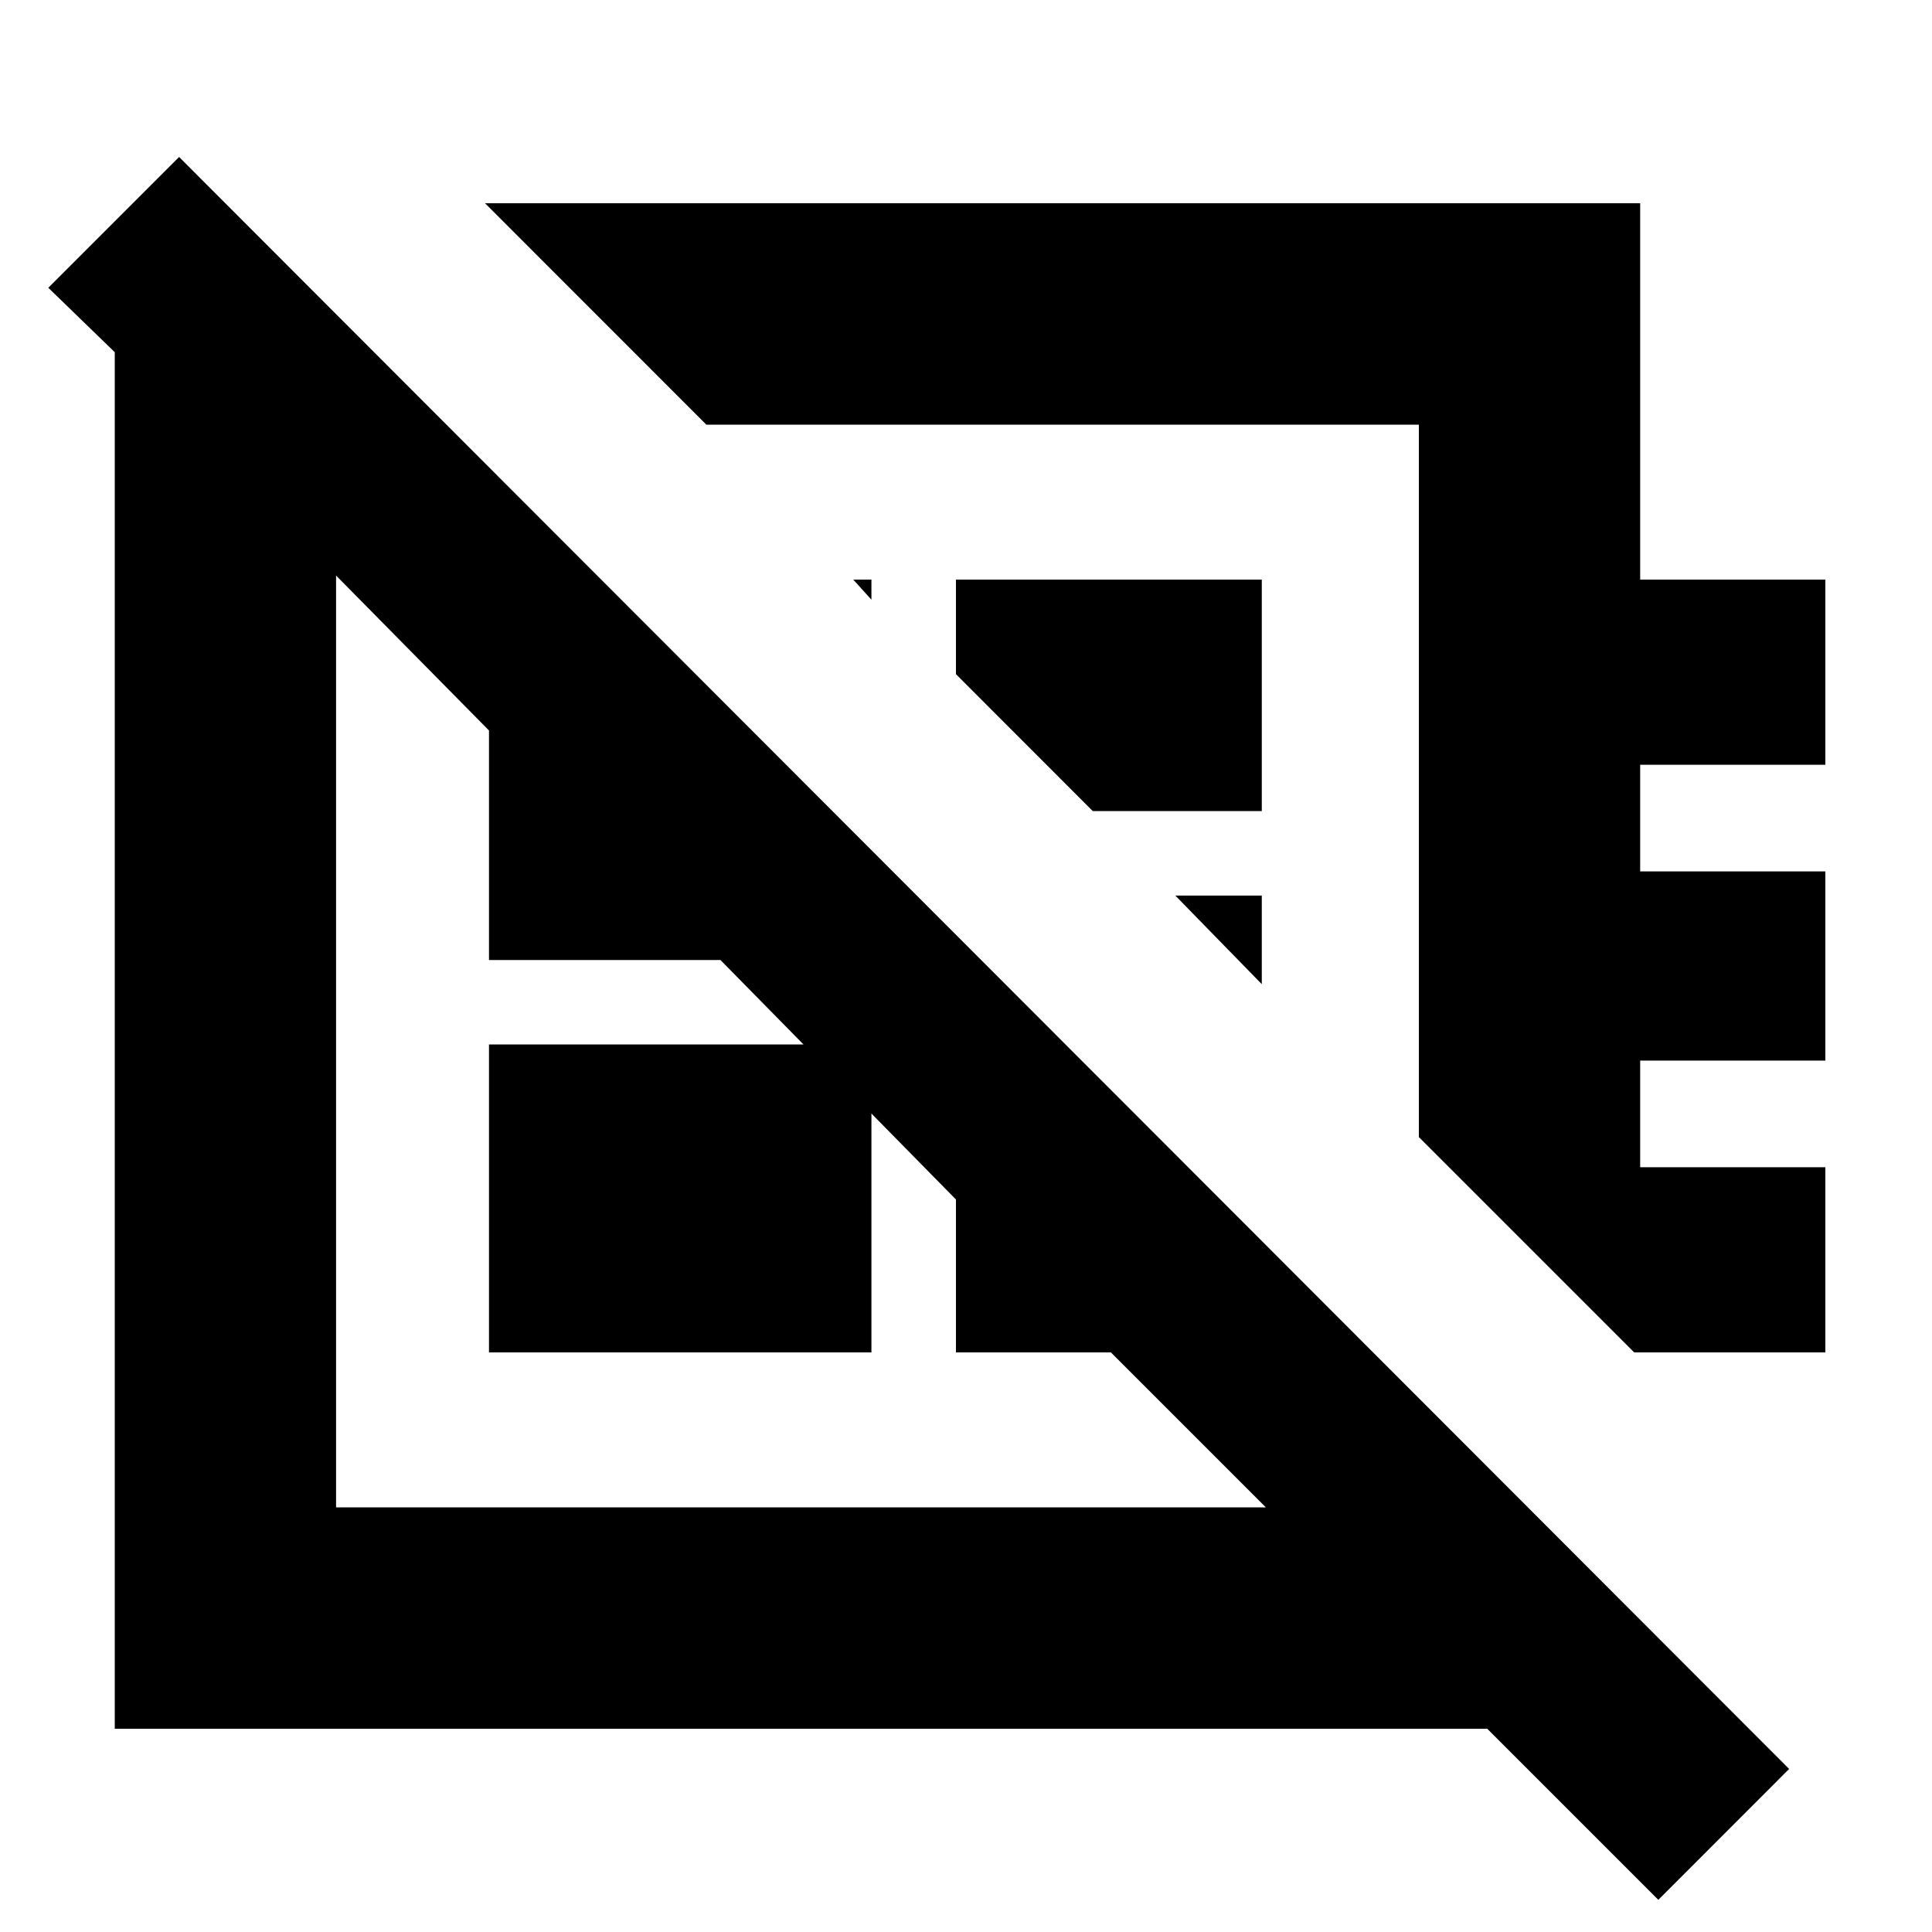 <svg xmlns="http://www.w3.org/2000/svg" height="20" width="20"><path d="M17.167 19.667 15.396 17.896H1.188V3.646L0.5 2.979L1.854 1.625L18.521 18.312ZM16.917 14 14.688 11.771V4.396H7.312L5.021 2.104H16.979V6H18.896V7.917H16.979V9.021H18.896V10.979H16.979V12.083H18.896V14ZM9.021 6.208 8.833 6H9.021ZM11.312 8.396 9.896 6.979V6H13.062V8.396ZM13.062 10.188 12.167 9.271H13.062ZM11.021 8.125ZM8.271 10.729ZM5.062 14V10.812H9.021V14ZM3.479 15.604H13.104L11.5 14H9.896V12.417L7.458 9.938H5.062V7.562L3.479 5.958Z"/></svg>